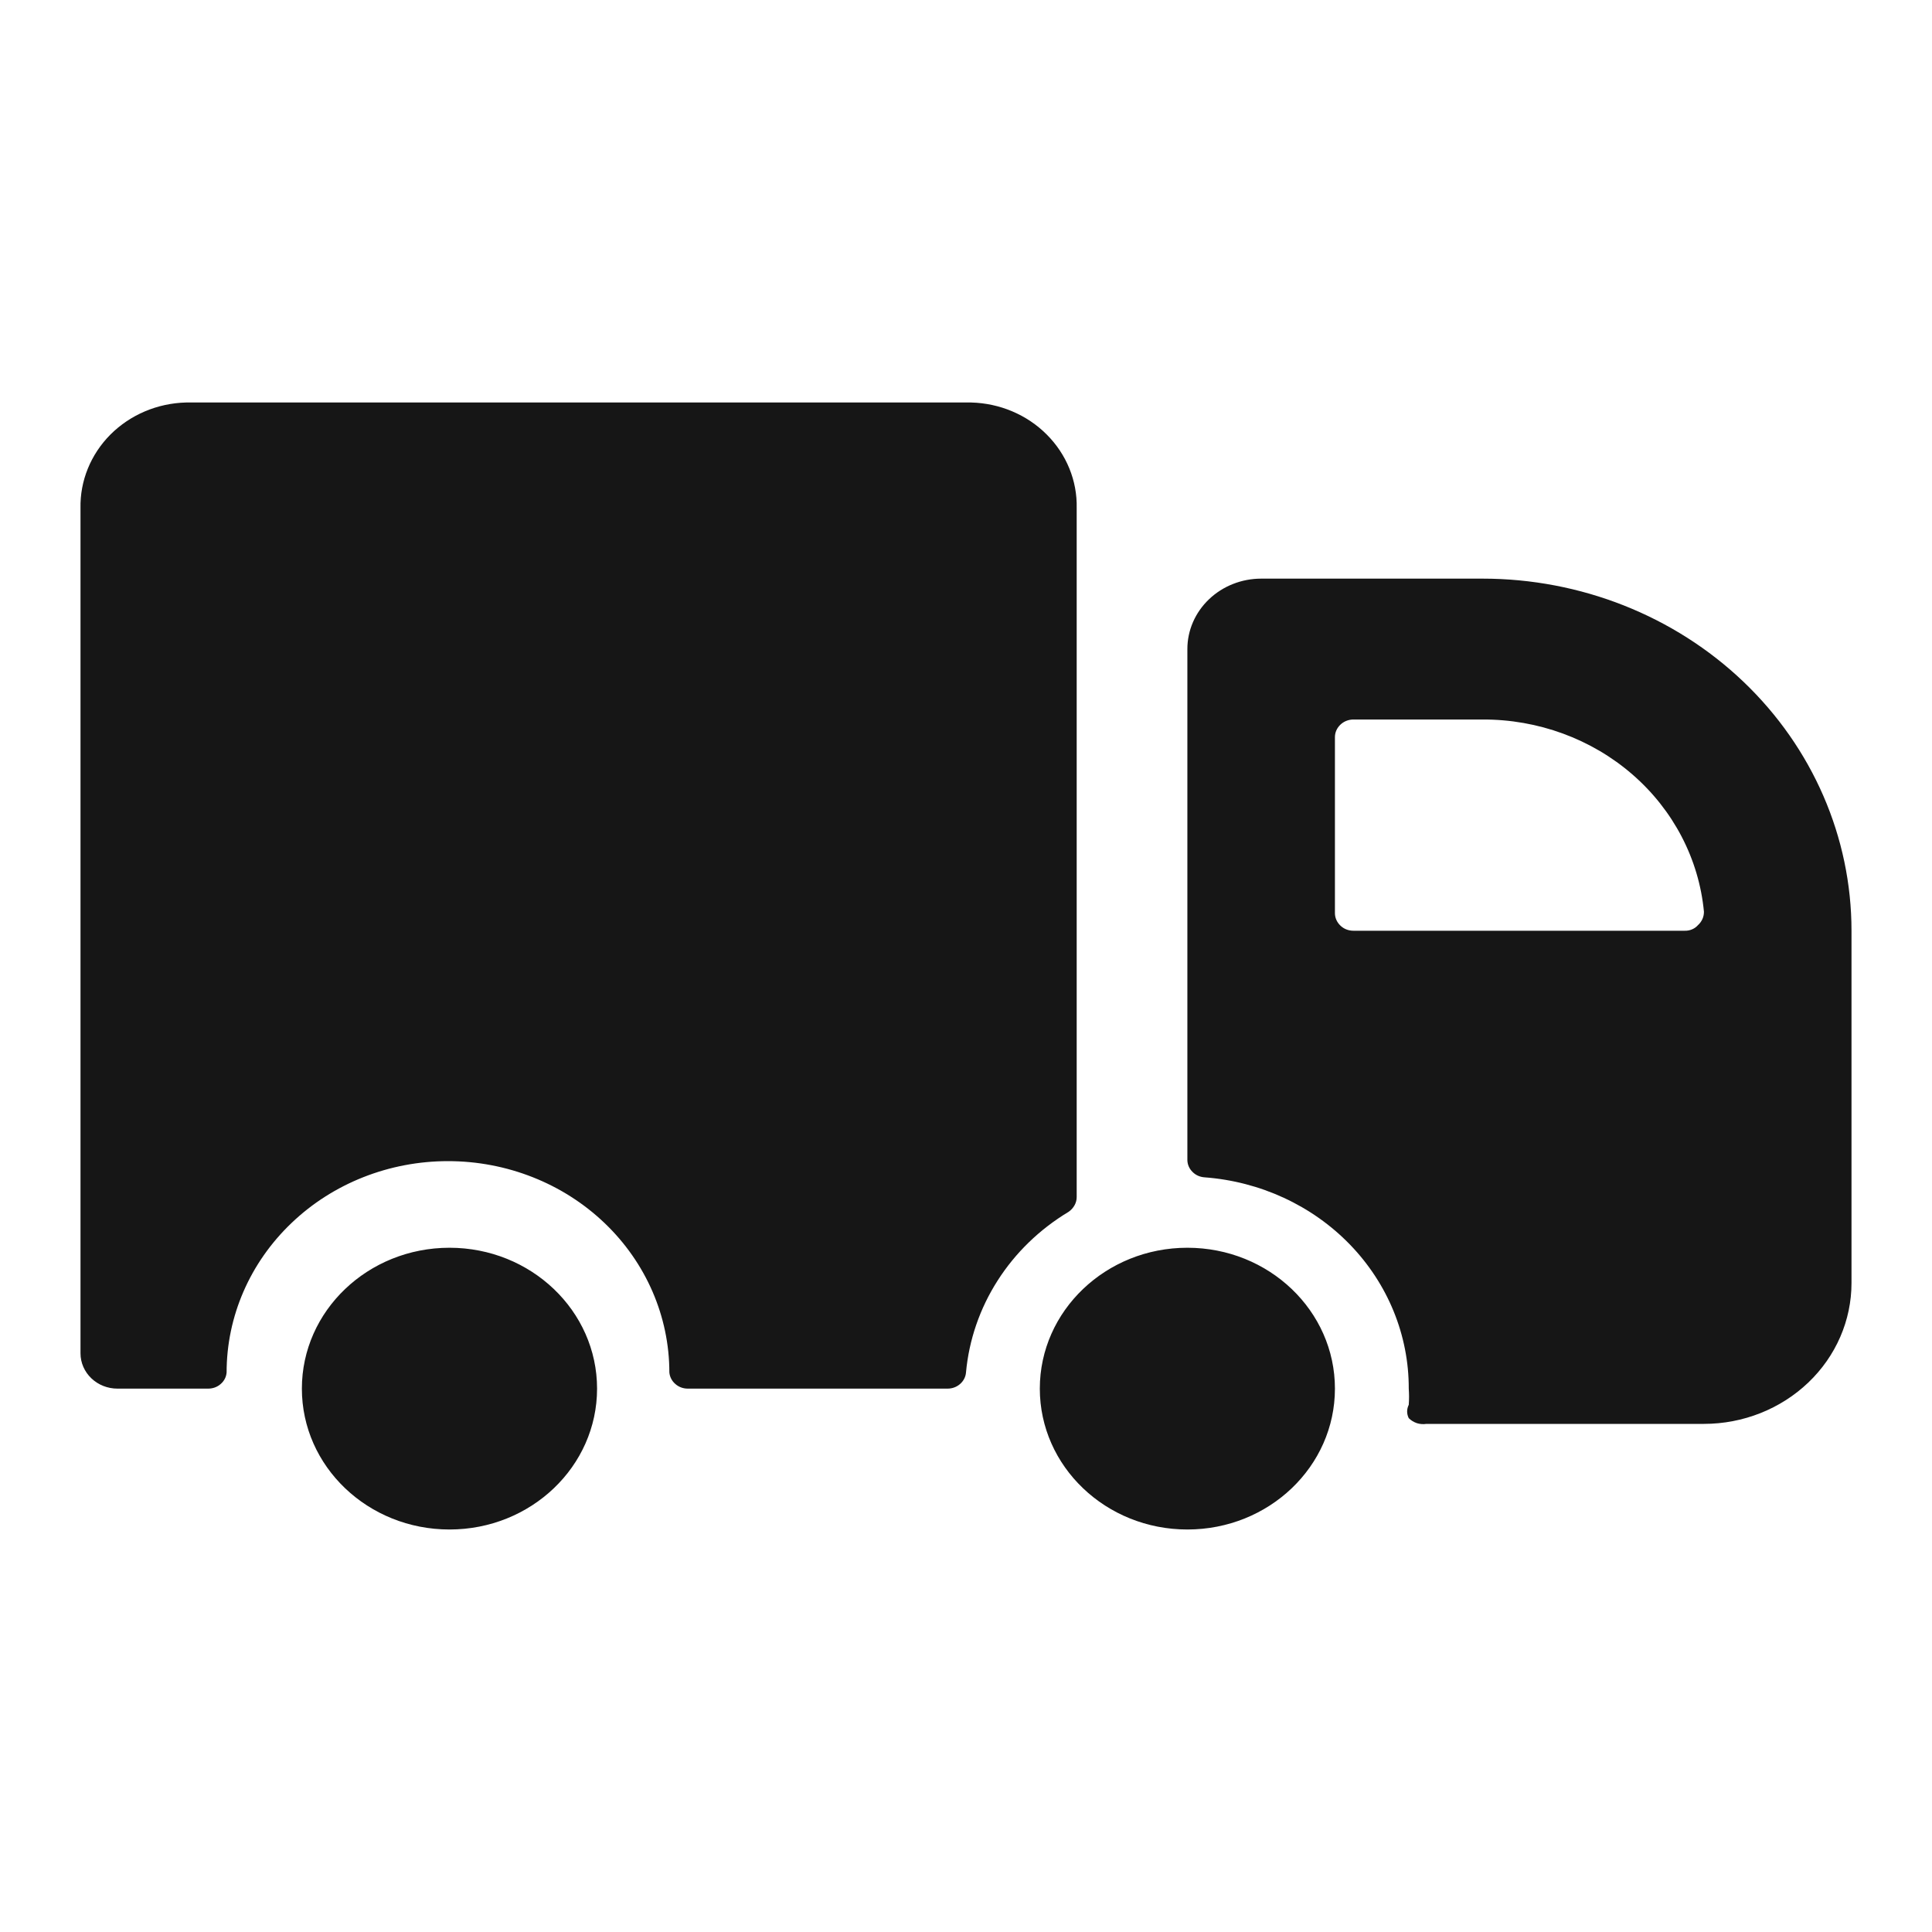 <svg width="24" height="24" viewBox="0 0 24 24" fill="none" xmlns="http://www.w3.org/2000/svg">
<path fill-rule="evenodd" clip-rule="evenodd" d="M12.064 5H2.311C1.955 5.009 1.618 5.152 1.372 5.398C1.127 5.644 0.993 5.973 1 6.312V16.812C1 16.928 1.049 17.04 1.135 17.122C1.221 17.204 1.337 17.25 1.459 17.25H2.586C2.644 17.25 2.7 17.23 2.742 17.192C2.785 17.155 2.811 17.104 2.815 17.049C2.815 16.353 3.105 15.685 3.621 15.193C4.136 14.7 4.836 14.424 5.565 14.424C6.295 14.424 6.994 14.7 7.51 15.193C8.025 15.685 8.315 16.353 8.315 17.049C8.32 17.104 8.346 17.155 8.389 17.192C8.431 17.23 8.487 17.25 8.544 17.25H11.771C11.829 17.25 11.884 17.23 11.927 17.192C11.969 17.155 11.996 17.104 12 17.049C12.037 16.645 12.171 16.255 12.392 15.909C12.613 15.562 12.915 15.27 13.274 15.054C13.305 15.033 13.33 15.005 13.348 14.973C13.366 14.941 13.375 14.906 13.375 14.87V6.312C13.383 5.973 13.249 5.644 13.003 5.398C12.758 5.152 12.42 5.009 12.064 5ZM22.463 17.175C22.807 16.847 23 16.402 23 15.938V11.562C23 10.402 22.517 9.289 21.658 8.469C20.798 7.648 19.632 7.188 18.417 7.188H15.667C15.424 7.188 15.191 7.28 15.019 7.444C14.847 7.608 14.75 7.83 14.75 8.062V14.415C14.752 14.469 14.775 14.52 14.814 14.558C14.852 14.597 14.905 14.621 14.961 14.625C15.653 14.676 16.3 14.975 16.77 15.461C17.241 15.948 17.502 16.587 17.5 17.25C17.505 17.317 17.505 17.384 17.5 17.451C17.487 17.477 17.48 17.506 17.48 17.534C17.48 17.563 17.487 17.591 17.5 17.617C17.528 17.645 17.563 17.666 17.601 17.679C17.639 17.691 17.68 17.694 17.72 17.688H21.167C21.653 17.688 22.119 17.503 22.463 17.175ZM16.813 8.938H18.417C19.105 8.935 19.77 9.179 20.279 9.621C20.788 10.063 21.105 10.672 21.167 11.326C21.167 11.357 21.161 11.388 21.148 11.417C21.135 11.445 21.117 11.471 21.093 11.492C21.073 11.515 21.048 11.533 21.019 11.545C20.991 11.557 20.96 11.563 20.928 11.562H16.813C16.752 11.562 16.694 11.54 16.651 11.498C16.608 11.457 16.583 11.402 16.583 11.344V9.156C16.583 9.098 16.608 9.043 16.651 9.002C16.694 8.961 16.752 8.938 16.813 8.938ZM14.75 19C13.738 19 12.917 18.217 12.917 17.25C12.917 16.284 13.738 15.5 14.75 15.5C15.763 15.5 16.583 16.284 16.583 17.25C16.583 18.217 15.763 19 14.75 19ZM3.75 17.25C3.75 18.217 4.571 19 5.584 19C6.596 19 7.417 18.217 7.417 17.25C7.417 16.284 6.596 15.5 5.584 15.5C4.571 15.5 3.75 16.284 3.75 17.25Z" fill="#161616"/>
</svg>
